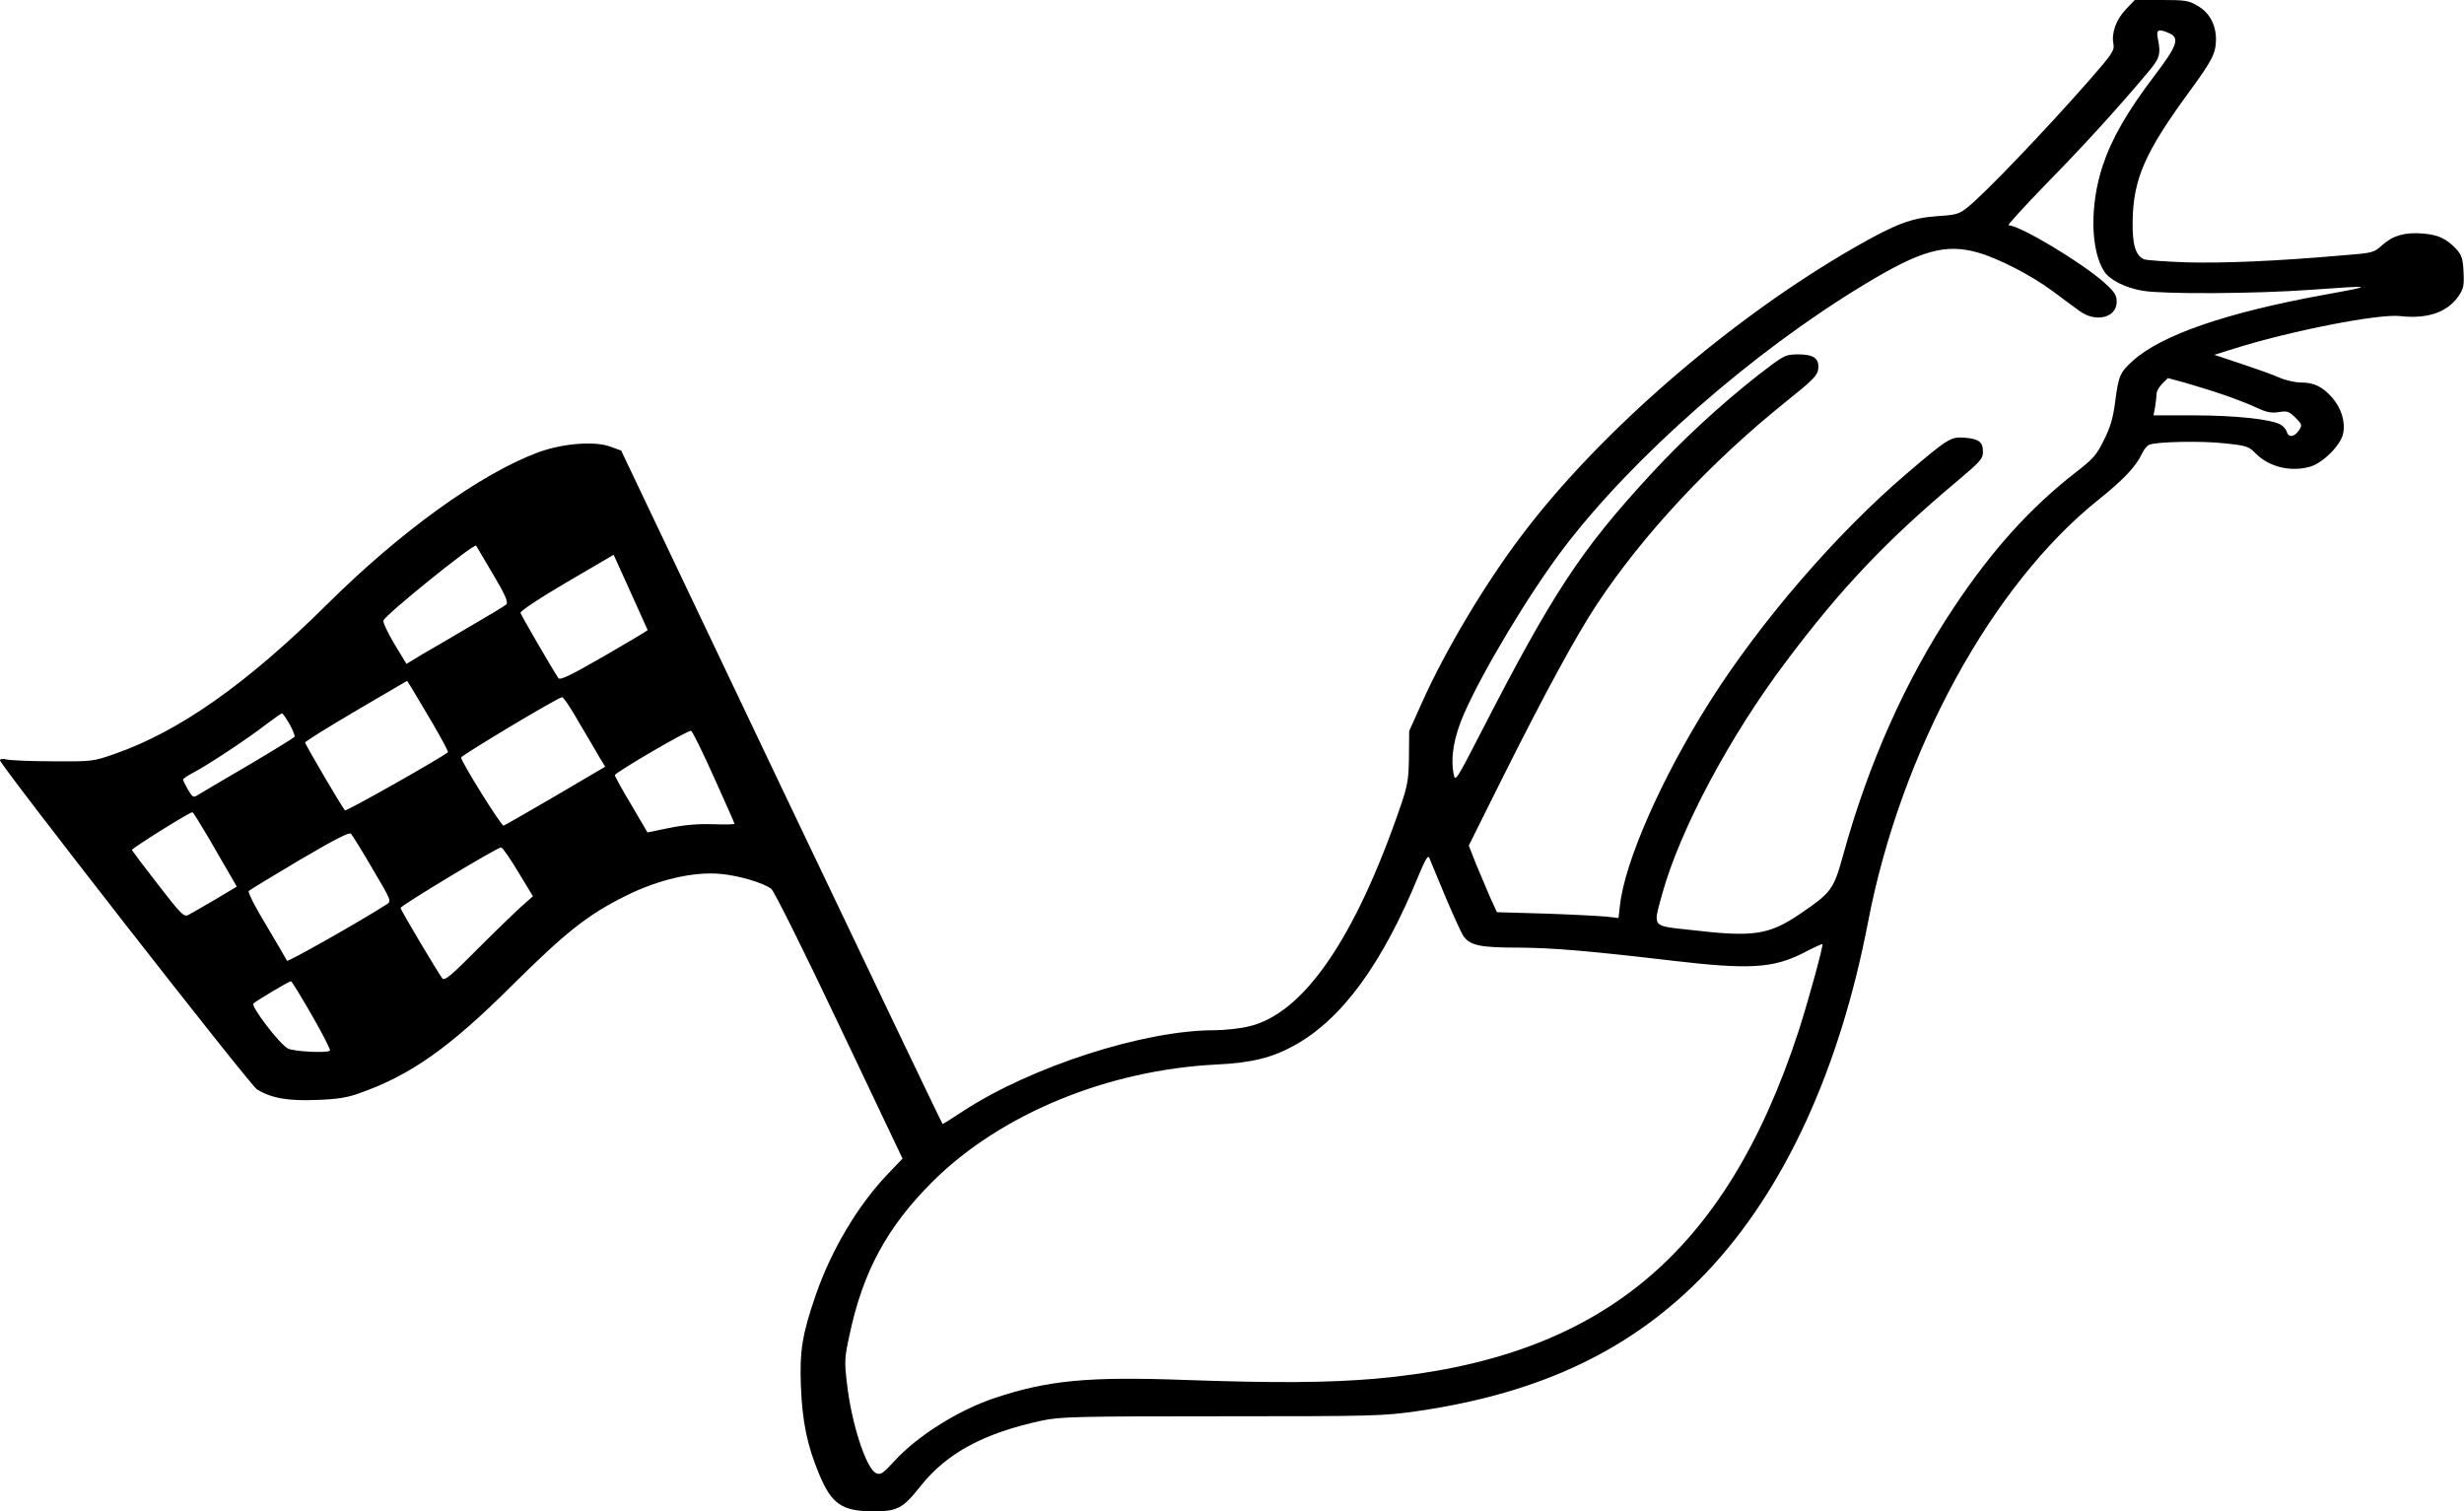 <?xml version="1.0" standalone="no"?>
<!DOCTYPE svg PUBLIC "-//W3C//DTD SVG 20010904//EN"
 "http://www.w3.org/TR/2001/REC-SVG-20010904/DTD/svg10.dtd">
<svg version="1.0" xmlns="http://www.w3.org/2000/svg"
 width="1050pt" height="644pt" viewBox="0 0 1050 644"
 preserveAspectRatio="xMidYMid meet">
<g transform="translate(0,644) scale(0.1,-0.1)"
fill="#000000" stroke="none">
<path d="M9059 6400 c-42 -44 -62 -101 -53 -147 5 -28 -4 -42 -102 -154 -187
-213 -445 -483 -519 -542 -36 -29 -48 -33 -130 -38 -109 -8 -175 -32 -348
-131 -526 -301 -1085 -783 -1420 -1226 -158 -208 -329 -495 -428 -717 l-54
-120 -1 -110 c-1 -96 -6 -122 -34 -205 -195 -570 -416 -891 -650 -944 -38 -9
-103 -16 -146 -16 -299 0 -777 -154 -1069 -344 -47 -31 -87 -56 -88 -56 -2 0
-311 646 -687 1435 l-683 1435 -44 16 c-67 26 -205 15 -311 -24 -244 -91 -584
-335 -897 -646 -342 -339 -630 -542 -905 -638 -94 -33 -97 -33 -266 -32 -93 0
-182 4 -197 8 -16 4 -27 2 -27 -4 0 -19 1065 -1384 1095 -1402 62 -38 133 -50
255 -45 88 3 132 10 185 30 214 75 382 194 645 456 231 229 324 303 485 383
140 70 291 105 407 94 76 -7 182 -38 215 -64 12 -10 135 -256 290 -583 l269
-566 -67 -70 c-124 -131 -236 -319 -302 -509 -59 -170 -70 -241 -64 -394 6
-149 27 -250 77 -370 53 -129 98 -160 232 -160 103 0 125 12 202 109 112 140
270 225 518 278 75 16 150 18 763 18 650 0 687 1 835 22 530 77 920 264 1232
591 330 348 567 860 689 1496 140 725 527 1434 983 1798 104 83 157 139 184
195 8 18 22 35 31 38 34 13 221 17 319 6 97 -10 105 -13 136 -45 57 -56 147
-78 229 -55 55 15 133 93 142 142 10 51 -8 108 -47 153 -41 46 -77 64 -132 64
-24 0 -66 9 -93 21 -26 12 -100 38 -163 59 l-114 38 83 26 c241 76 618 150
710 139 115 -13 201 16 249 87 20 30 23 44 20 102 -3 58 -8 72 -33 99 -42 43
-76 59 -142 64 -76 6 -126 -9 -171 -49 -36 -33 -40 -34 -167 -44 -289 -25
-506 -34 -664 -30 -91 3 -174 9 -184 13 -37 15 -51 64 -49 165 3 178 53 292
242 550 96 131 112 162 113 219 1 64 -27 117 -78 146 -38 23 -53 25 -155 25
l-113 0 -38 -40z m186 -102 c44 -20 33 -53 -62 -178 -118 -155 -184 -270 -223
-387 -55 -167 -52 -359 7 -450 24 -36 91 -70 164 -82 92 -15 475 -13 714 4
273 20 277 18 65 -20 -423 -77 -699 -172 -822 -283 -53 -48 -60 -63 -74 -170
-9 -71 -20 -111 -48 -166 -31 -64 -46 -81 -117 -136 -196 -152 -360 -333 -524
-580 -204 -306 -363 -663 -470 -1051 -42 -151 -49 -161 -187 -255 -131 -88
-196 -98 -460 -67 -173 19 -164 9 -125 153 76 275 289 675 531 995 233 310
426 513 724 763 101 85 112 97 112 127 0 42 -17 55 -79 60 -58 4 -69 -2 -246
-153 -301 -257 -624 -632 -839 -972 -204 -322 -363 -682 -383 -869 l-6 -53
-51 6 c-28 3 -145 9 -259 13 l-208 6 -29 63 c-15 35 -42 99 -60 142 l-31 79
139 279 c187 374 319 616 407 749 197 298 486 607 805 863 115 92 135 112 138
139 5 46 -19 63 -86 63 -56 -1 -58 -2 -172 -90 -160 -126 -325 -278 -462 -428
-291 -316 -413 -501 -716 -1091 -109 -212 -111 -214 -118 -177 -13 71 2 156
44 253 81 185 280 516 425 707 295 388 801 833 1277 1121 245 149 350 178 488
139 86 -24 228 -97 317 -163 44 -33 97 -72 118 -87 69 -50 157 -27 157 40 0
28 -9 42 -52 81 -96 86 -361 245 -409 245 -6 0 67 80 162 178 158 161 303 320
433 475 50 59 55 76 41 145 -8 36 4 41 50 20z m230 -1540 c49 -17 114 -42 143
-56 41 -19 61 -23 93 -18 36 6 43 3 71 -24 28 -28 29 -32 15 -53 -19 -29 -44
-33 -52 -8 -3 12 -16 26 -27 32 -42 23 -196 39 -367 39 l-174 0 7 38 c3 20 6
45 6 55 0 10 11 29 24 42 l24 24 74 -20 c40 -12 113 -34 163 -51z m-7374 -765
c54 -91 66 -120 56 -129 -6 -6 -73 -46 -147 -89 -74 -44 -167 -98 -207 -121
l-71 -43 -52 86 c-28 47 -49 92 -46 99 10 26 385 329 395 319 1 -2 34 -57 72
-122z m659 -238 c0 -2 -84 -52 -186 -111 -148 -85 -188 -104 -195 -93 -32 49
-158 267 -161 277 -2 8 78 61 197 131 l200 117 72 -159 c40 -88 73 -161 73
-162z m-913 -403 c36 -62 64 -115 62 -117 -21 -20 -434 -254 -439 -248 -15 17
-170 282 -170 289 1 5 99 66 218 136 l217 127 23 -37 c12 -20 52 -88 89 -150z
m620 10 c35 -59 74 -125 87 -148 l25 -41 -211 -124 c-116 -68 -216 -125 -222
-127 -10 -2 -181 272 -181 290 0 9 414 257 430 257 6 1 38 -47 72 -107z
m-1233 -8 c14 -25 24 -50 21 -54 -3 -4 -92 -59 -197 -121 -106 -62 -203 -119
-214 -126 -20 -13 -23 -11 -43 22 -11 20 -21 39 -21 43 0 4 21 18 48 32 60 32
229 143 307 204 33 25 63 46 67 46 3 0 18 -21 32 -46z m1808 -225 c48 -107 88
-196 88 -199 0 -3 -42 -4 -93 -2 -63 2 -121 -3 -185 -16 l-93 -19 -69 118
c-39 65 -70 121 -70 126 1 11 312 193 325 189 5 -1 49 -90 97 -197z m-2152
-261 c36 -62 77 -134 92 -159 l27 -47 -92 -55 c-51 -30 -102 -59 -113 -65 -20
-11 -30 -1 -130 128 -60 77 -110 144 -112 148 -2 6 243 160 258 161 3 0 34
-50 70 -111z m698 -131 c81 -137 81 -137 59 -151 -117 -75 -422 -247 -424
-240 -2 5 -41 72 -87 149 -47 77 -81 144 -76 148 4 5 102 64 216 132 157 92
212 120 220 112 6 -7 48 -74 92 -150z m620 -12 l63 -104 -43 -38 c-24 -21
-108 -102 -187 -181 -118 -119 -145 -142 -156 -131 -13 15 -175 286 -178 300
-2 9 410 257 428 258 6 1 38 -46 73 -104z m3951 -105 c34 -80 68 -155 76 -167
29 -42 70 -51 240 -51 145 -1 298 -14 655 -56 323 -38 426 -32 554 33 44 23
81 40 82 38 5 -5 -60 -242 -102 -372 -313 -956 -850 -1396 -1804 -1480 -202
-17 -422 -19 -814 -5 -409 15 -581 -2 -804 -76 -155 -51 -331 -161 -430 -269
-50 -55 -60 -61 -79 -52 -42 19 -105 212 -124 384 -11 91 -10 109 11 204 57
271 161 462 356 656 290 287 745 474 1209 497 148 7 237 29 332 82 202 112
374 347 528 723 30 72 41 89 46 75 4 -11 35 -84 68 -164z m-4830 -506 c46 -80
81 -148 77 -151 -11 -11 -154 -4 -179 9 -35 18 -159 180 -147 192 11 11 152
95 160 95 3 0 43 -65 89 -145z"/>
</g>
</svg>
